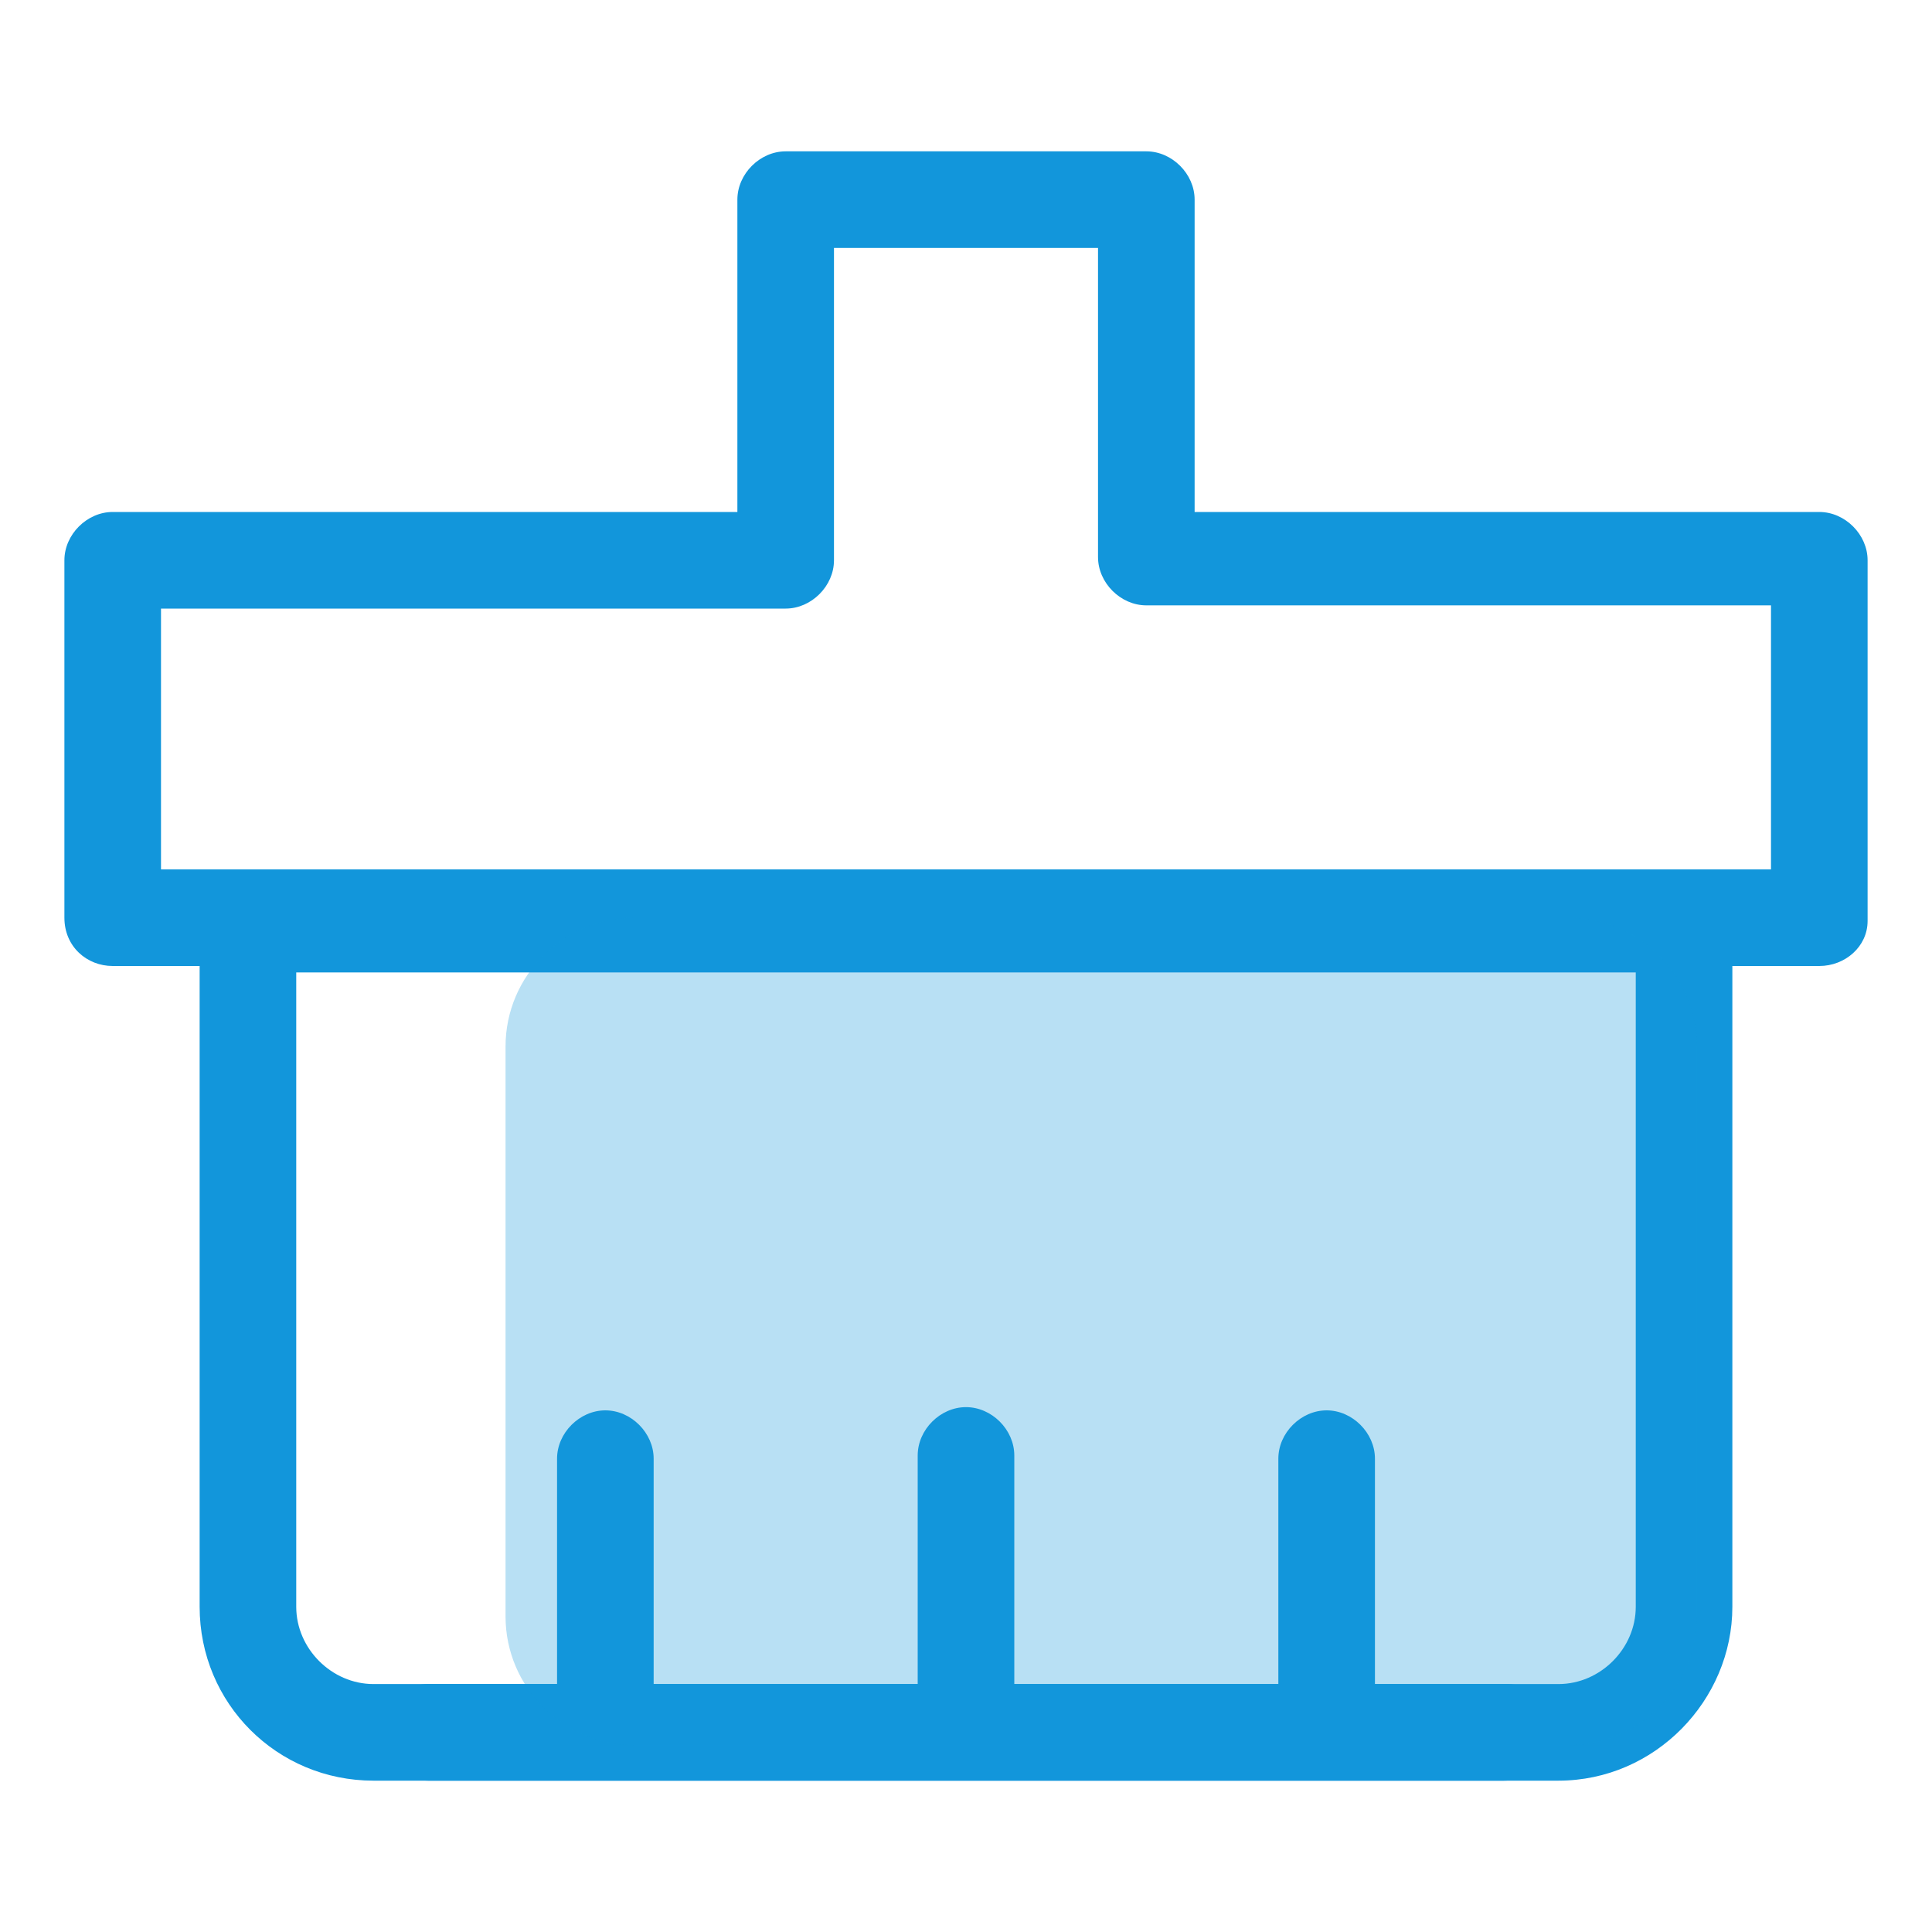 <?xml version="1.0" standalone="no"?><!DOCTYPE svg PUBLIC "-//W3C//DTD SVG 1.1//EN" "http://www.w3.org/Graphics/SVG/1.1/DTD/svg11.dtd"><svg t="1691052804124" class="icon" viewBox="0 0 1024 1024" version="1.1" xmlns="http://www.w3.org/2000/svg" p-id="19471" xmlns:xlink="http://www.w3.org/1999/xlink" width="200" height="200"><path d="M964.267 512h-904.533c-13.653 0-25.6-10.24-25.6-25.6V296.96c0-13.653 11.947-25.6 25.6-25.6h331.093V105.813c0-13.653 11.947-25.6 25.6-25.6h191.147c13.653 0 25.6 11.947 25.6 25.6v165.547h331.093c13.653 0 25.6 11.947 25.6 25.6v191.147c0 13.653-11.947 23.893-25.6 23.893zM85.333 460.8h853.333v-139.947H607.573c-13.653 0-25.6-11.947-25.6-25.6V131.413h-139.947v165.547c0 13.653-11.947 25.6-25.6 25.6H85.333V460.8z" fill="#1296db" p-id="19472"></path><path d="M826.027 943.787H197.973c-51.2 0-92.16-40.96-92.16-92.16V489.813c0-13.653 11.947-25.6 25.6-25.6h761.173c13.653 0 25.6 11.947 25.6 25.6v361.813c0 49.493-40.96 92.16-92.16 92.16zM157.013 515.413v336.213c0 22.187 18.773 40.96 40.96 40.96h628.053c22.187 0 40.96-18.773 40.96-40.96V515.413H157.013z" fill="#1296db" p-id="19473"></path><path d="M320.853 940.373c-13.653 0-25.6-11.947-25.6-25.6v-141.653c0-13.653 11.947-25.6 25.6-25.6s25.6 11.947 25.6 25.6v141.653c0 15.36-10.24 25.6-25.6 25.6zM512 940.373c-13.653 0-25.6-11.947-25.6-25.6v-143.36c0-13.653 11.947-25.6 25.6-25.6s25.6 11.947 25.6 25.6v143.36c0 15.36-11.947 25.6-25.6 25.6zM703.147 940.373c-13.653 0-25.6-11.947-25.6-25.6v-141.653c0-13.653 11.947-25.6 25.6-25.6s25.6 11.947 25.6 25.6v141.653c0 15.36-11.947 25.6-25.6 25.6z" fill="#1296db" p-id="19474"></path><path d="M797.013 943.787H226.987c-13.653 0-25.6-11.947-25.6-25.6s11.947-25.6 25.6-25.6h571.733c13.653 0 25.6 11.947 25.6 25.6s-11.947 25.6-27.307 25.6z" fill="#1296db" p-id="19475"></path><path d="M831.147 925.013h-494.933c-37.547 0-68.267-30.72-68.267-68.267V554.667c0-37.547 30.72-68.267 68.267-68.267h494.933c37.547 0 68.267 30.72 68.267 68.267v302.08c0 37.547-30.72 68.267-68.267 68.267z" fill="#1296db" opacity=".3" p-id="19476"></path></svg>